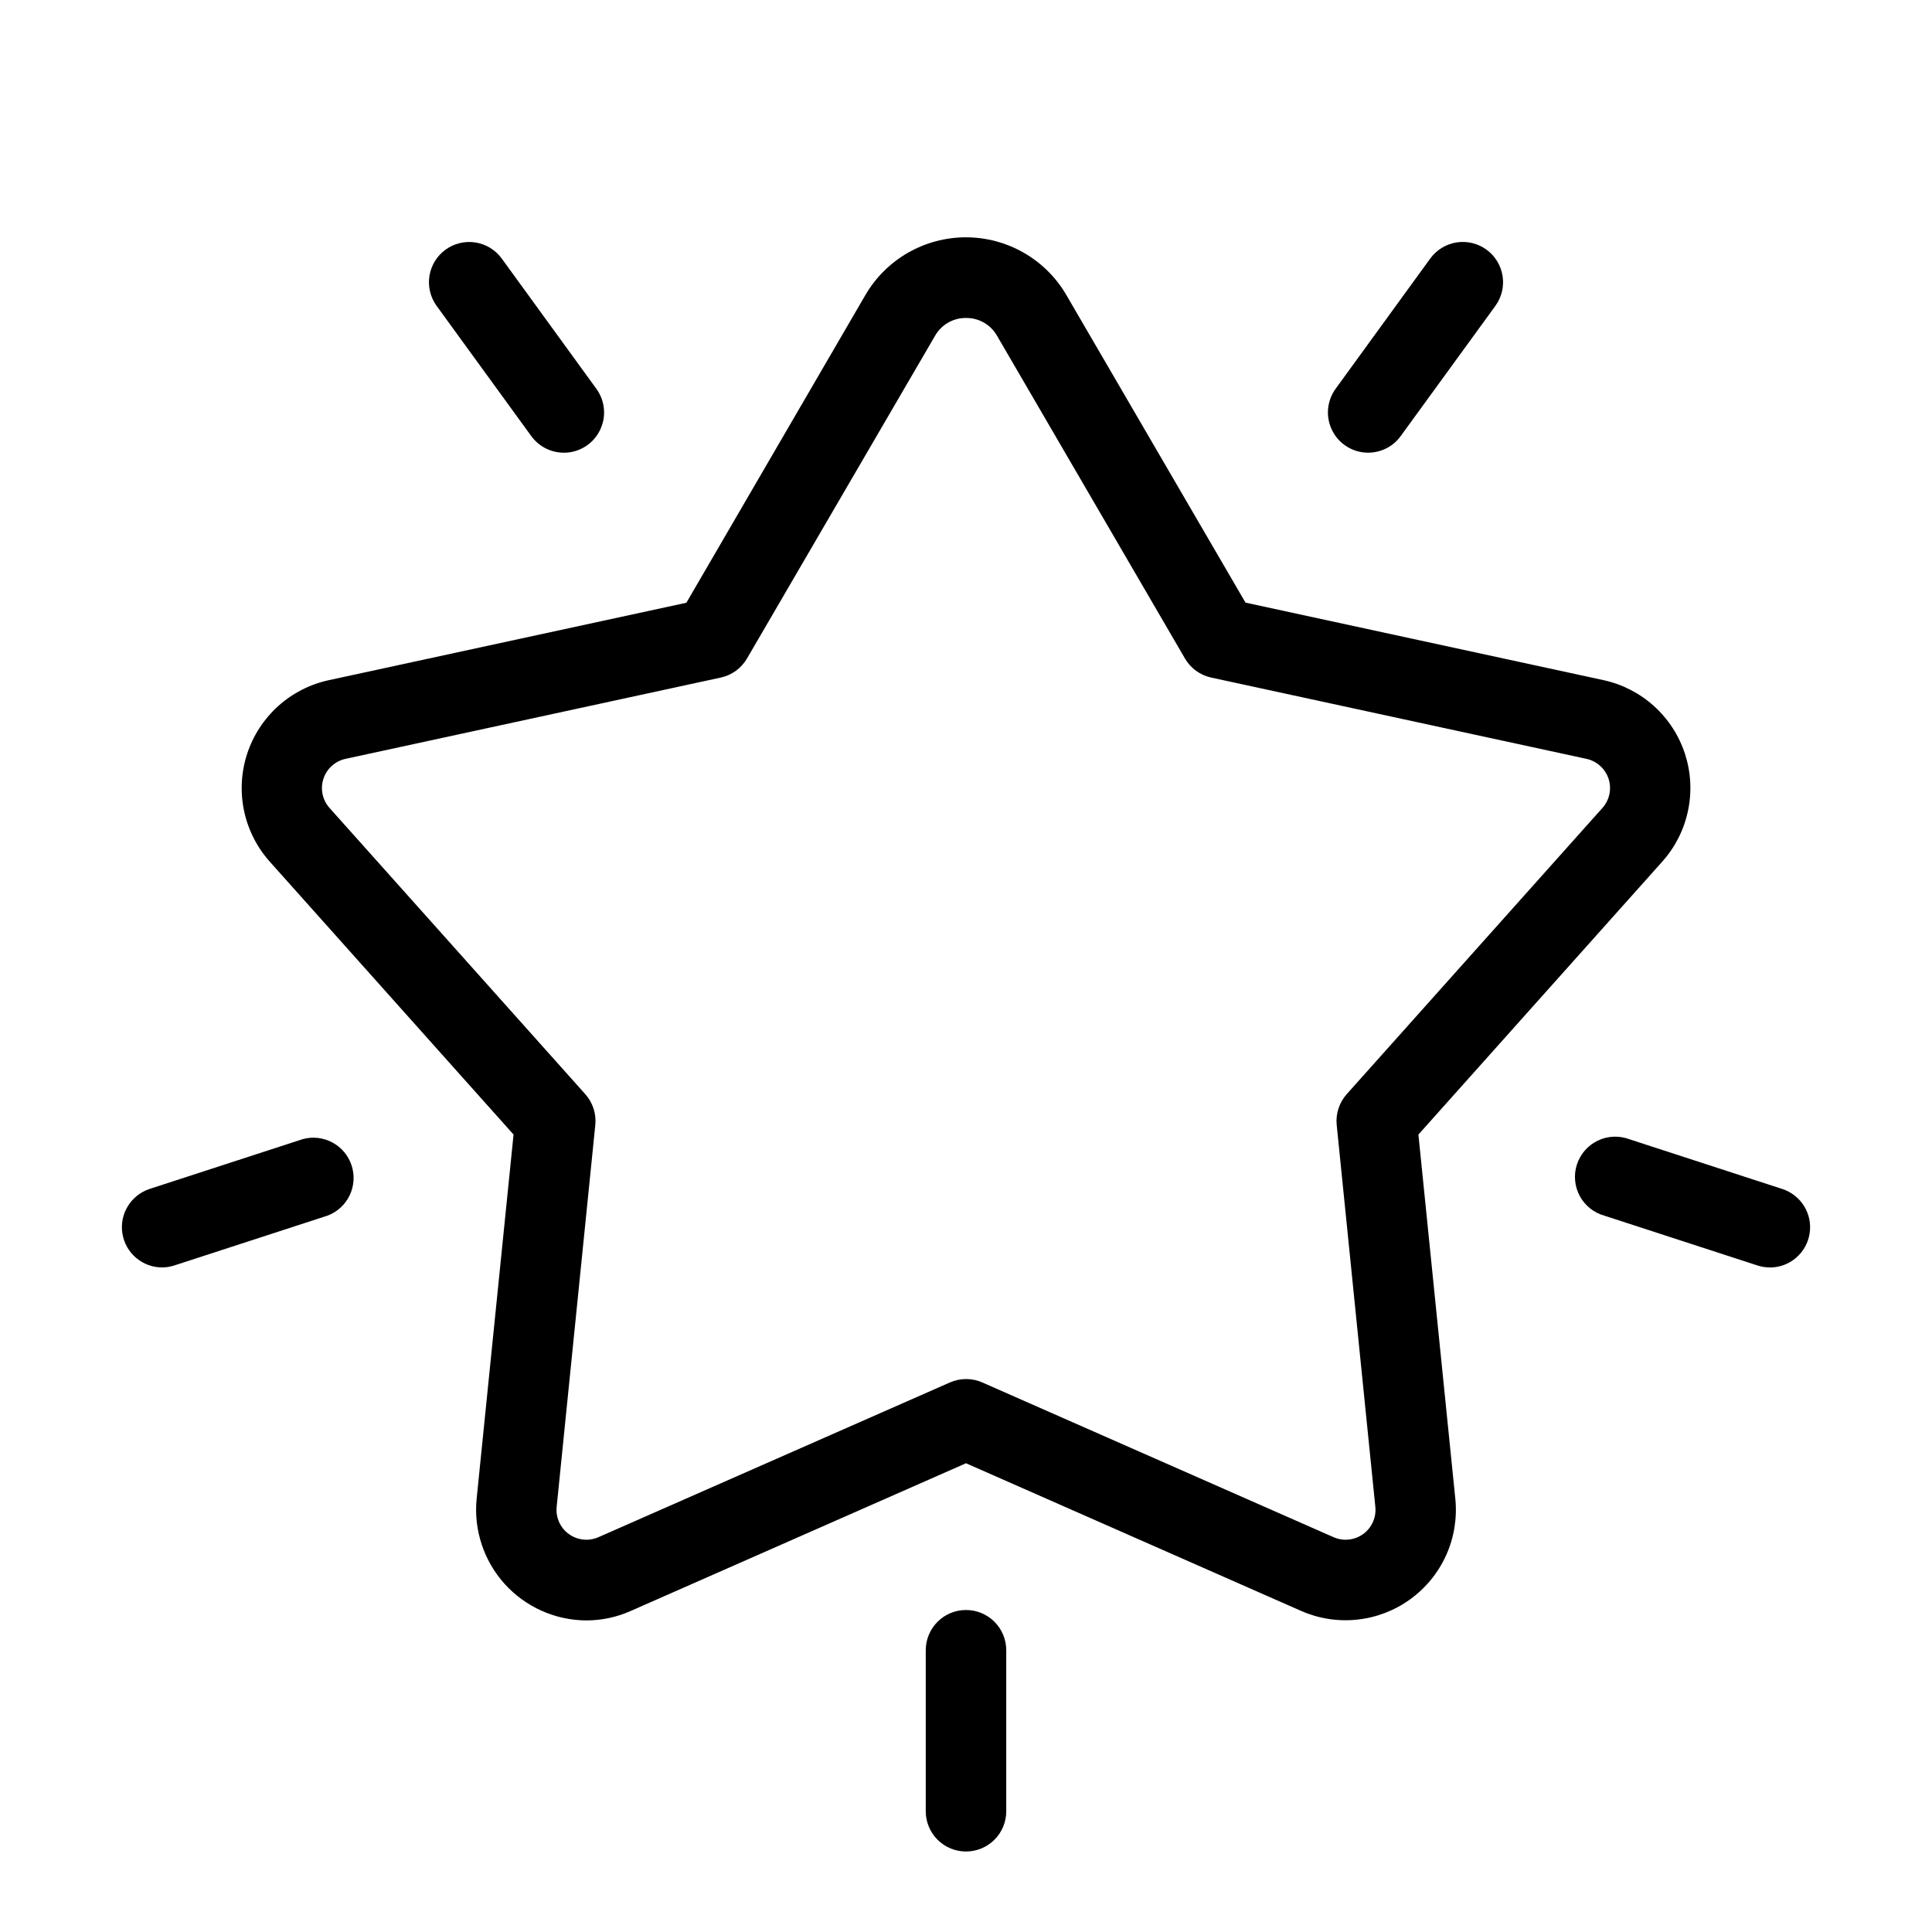 <?xml version="1.0" encoding="UTF-8" standalone="no"?> <svg width="48" height="48" viewBox="0 0 48 48" fill="none" xmlns="http://www.w3.org/2000/svg">
<path d="M14.564 40.259C14.181 40.257 13.803 40.175 13.454 40.018C13.104 39.861 12.791 39.633 12.535 39.349C12.279 39.064 12.085 38.729 11.966 38.366C11.846 38.002 11.804 37.617 11.842 37.236L12.759 28.188L6.7 21.405C6.381 21.047 6.162 20.612 6.063 20.143C5.965 19.674 5.991 19.188 6.139 18.732C6.287 18.277 6.552 17.868 6.907 17.546C7.263 17.225 7.696 17.002 8.164 16.9L17.053 14.975L21.5 7.331C21.754 6.894 22.119 6.532 22.557 6.28C22.995 6.029 23.492 5.896 23.997 5.896C24.502 5.896 24.999 6.029 25.437 6.28C25.875 6.532 26.24 6.894 26.494 7.331L30.944 14.972L39.834 16.897C40.303 16.998 40.737 17.221 41.093 17.543C41.449 17.864 41.714 18.273 41.863 18.73C42.011 19.186 42.037 19.673 41.938 20.142C41.84 20.612 41.62 21.047 41.3 21.405L35.24 28.188L36.157 37.236C36.205 37.713 36.128 38.195 35.932 38.633C35.736 39.07 35.428 39.449 35.04 39.731C34.652 40.013 34.197 40.188 33.72 40.239C33.243 40.29 32.761 40.215 32.322 40.021L24 36.354L15.677 40.021C15.327 40.178 14.948 40.259 14.564 40.259ZM24 7.9C23.844 7.898 23.691 7.938 23.556 8.016C23.421 8.093 23.309 8.206 23.232 8.341L18.559 16.36C18.489 16.48 18.395 16.584 18.283 16.666C18.171 16.747 18.043 16.805 17.907 16.834L8.587 18.853C8.46 18.88 8.342 18.94 8.245 19.027C8.148 19.113 8.076 19.224 8.036 19.348C7.995 19.471 7.988 19.603 8.014 19.731C8.041 19.858 8.1 19.976 8.187 20.073L14.541 27.184C14.633 27.287 14.703 27.409 14.746 27.541C14.789 27.673 14.804 27.812 14.79 27.95L13.83 37.438C13.817 37.567 13.838 37.697 13.891 37.816C13.944 37.934 14.027 38.037 14.133 38.113C14.238 38.189 14.361 38.236 14.49 38.25C14.619 38.264 14.749 38.243 14.868 38.191L23.6 34.347C23.727 34.291 23.864 34.262 24.003 34.262C24.142 34.262 24.279 34.291 24.406 34.347L33.132 38.191C33.251 38.243 33.381 38.264 33.51 38.25C33.639 38.236 33.762 38.189 33.867 38.113C33.972 38.037 34.056 37.934 34.109 37.816C34.162 37.697 34.183 37.567 34.17 37.438L33.21 27.95C33.196 27.812 33.211 27.673 33.254 27.541C33.297 27.409 33.367 27.287 33.459 27.184L39.813 20.072C39.899 19.975 39.959 19.857 39.985 19.73C40.012 19.603 40.004 19.471 39.964 19.347C39.923 19.224 39.851 19.113 39.754 19.027C39.658 18.94 39.54 18.88 39.413 18.853L30.092 16.834C29.956 16.805 29.828 16.747 29.716 16.666C29.604 16.584 29.51 16.48 29.44 16.36L24.768 8.337C24.69 8.202 24.578 8.091 24.443 8.014C24.308 7.937 24.155 7.898 24 7.9V7.9Z" fill="black"/>
<path d="M24 46C23.735 46 23.48 45.895 23.293 45.707C23.105 45.52 23 45.265 23 45V41C23 40.735 23.105 40.48 23.293 40.293C23.48 40.105 23.735 40 24 40C24.265 40 24.52 40.105 24.707 40.293C24.895 40.48 25 40.735 25 41V45C25 45.265 24.895 45.52 24.707 45.707C24.52 45.895 24.265 46 24 46Z" fill="black"/>
<path d="M4.028 31.489C3.79 31.489 3.56 31.404 3.379 31.249C3.198 31.095 3.078 30.881 3.041 30.645C3.003 30.41 3.051 30.17 3.176 29.967C3.3 29.764 3.493 29.612 3.719 29.538L7.519 28.302C7.767 28.233 8.032 28.263 8.259 28.385C8.486 28.507 8.657 28.712 8.736 28.957C8.816 29.201 8.798 29.468 8.686 29.7C8.575 29.931 8.378 30.111 8.137 30.202L4.337 31.438C4.237 31.471 4.133 31.489 4.028 31.489V31.489Z" fill="black"/>
<path d="M43.972 31.489C43.867 31.489 43.763 31.473 43.663 31.44L39.863 30.204C39.733 30.168 39.611 30.106 39.506 30.022C39.4 29.938 39.312 29.833 39.248 29.714C39.185 29.595 39.145 29.464 39.133 29.329C39.121 29.195 39.136 29.059 39.178 28.931C39.22 28.802 39.288 28.684 39.376 28.582C39.465 28.48 39.574 28.398 39.696 28.339C39.817 28.28 39.95 28.247 40.085 28.241C40.22 28.235 40.355 28.256 40.481 28.304L44.281 29.54C44.507 29.614 44.7 29.766 44.825 29.969C44.949 30.172 44.997 30.412 44.959 30.647C44.922 30.883 44.802 31.097 44.621 31.251C44.44 31.406 44.21 31.491 43.972 31.491V31.489Z" fill="black"/>
<path d="M33.991 11.247C33.807 11.247 33.626 11.196 33.469 11.099C33.312 11.003 33.184 10.865 33.101 10.7C33.017 10.536 32.98 10.352 32.995 10.168C33.01 9.984 33.075 9.808 33.183 9.659L35.534 6.423C35.69 6.208 35.925 6.065 36.187 6.023C36.449 5.982 36.717 6.046 36.931 6.202C37.146 6.359 37.29 6.593 37.331 6.856C37.373 7.118 37.308 7.385 37.152 7.6L34.8 10.834C34.707 10.962 34.586 11.066 34.445 11.138C34.304 11.209 34.149 11.247 33.991 11.247Z" fill="black"/>
<path d="M14.009 11.247C13.851 11.247 13.695 11.21 13.554 11.138C13.414 11.066 13.292 10.962 13.199 10.834L10.848 7.6C10.692 7.385 10.628 7.118 10.669 6.856C10.711 6.594 10.854 6.359 11.069 6.203C11.284 6.047 11.551 5.983 11.813 6.024C12.075 6.066 12.31 6.209 12.466 6.424L14.817 9.66C14.925 9.809 14.991 9.985 15.005 10.169C15.02 10.353 14.983 10.537 14.899 10.701C14.816 10.866 14.688 11.004 14.531 11.1C14.374 11.197 14.193 11.248 14.009 11.248V11.247Z" fill="black"/>
</svg>
